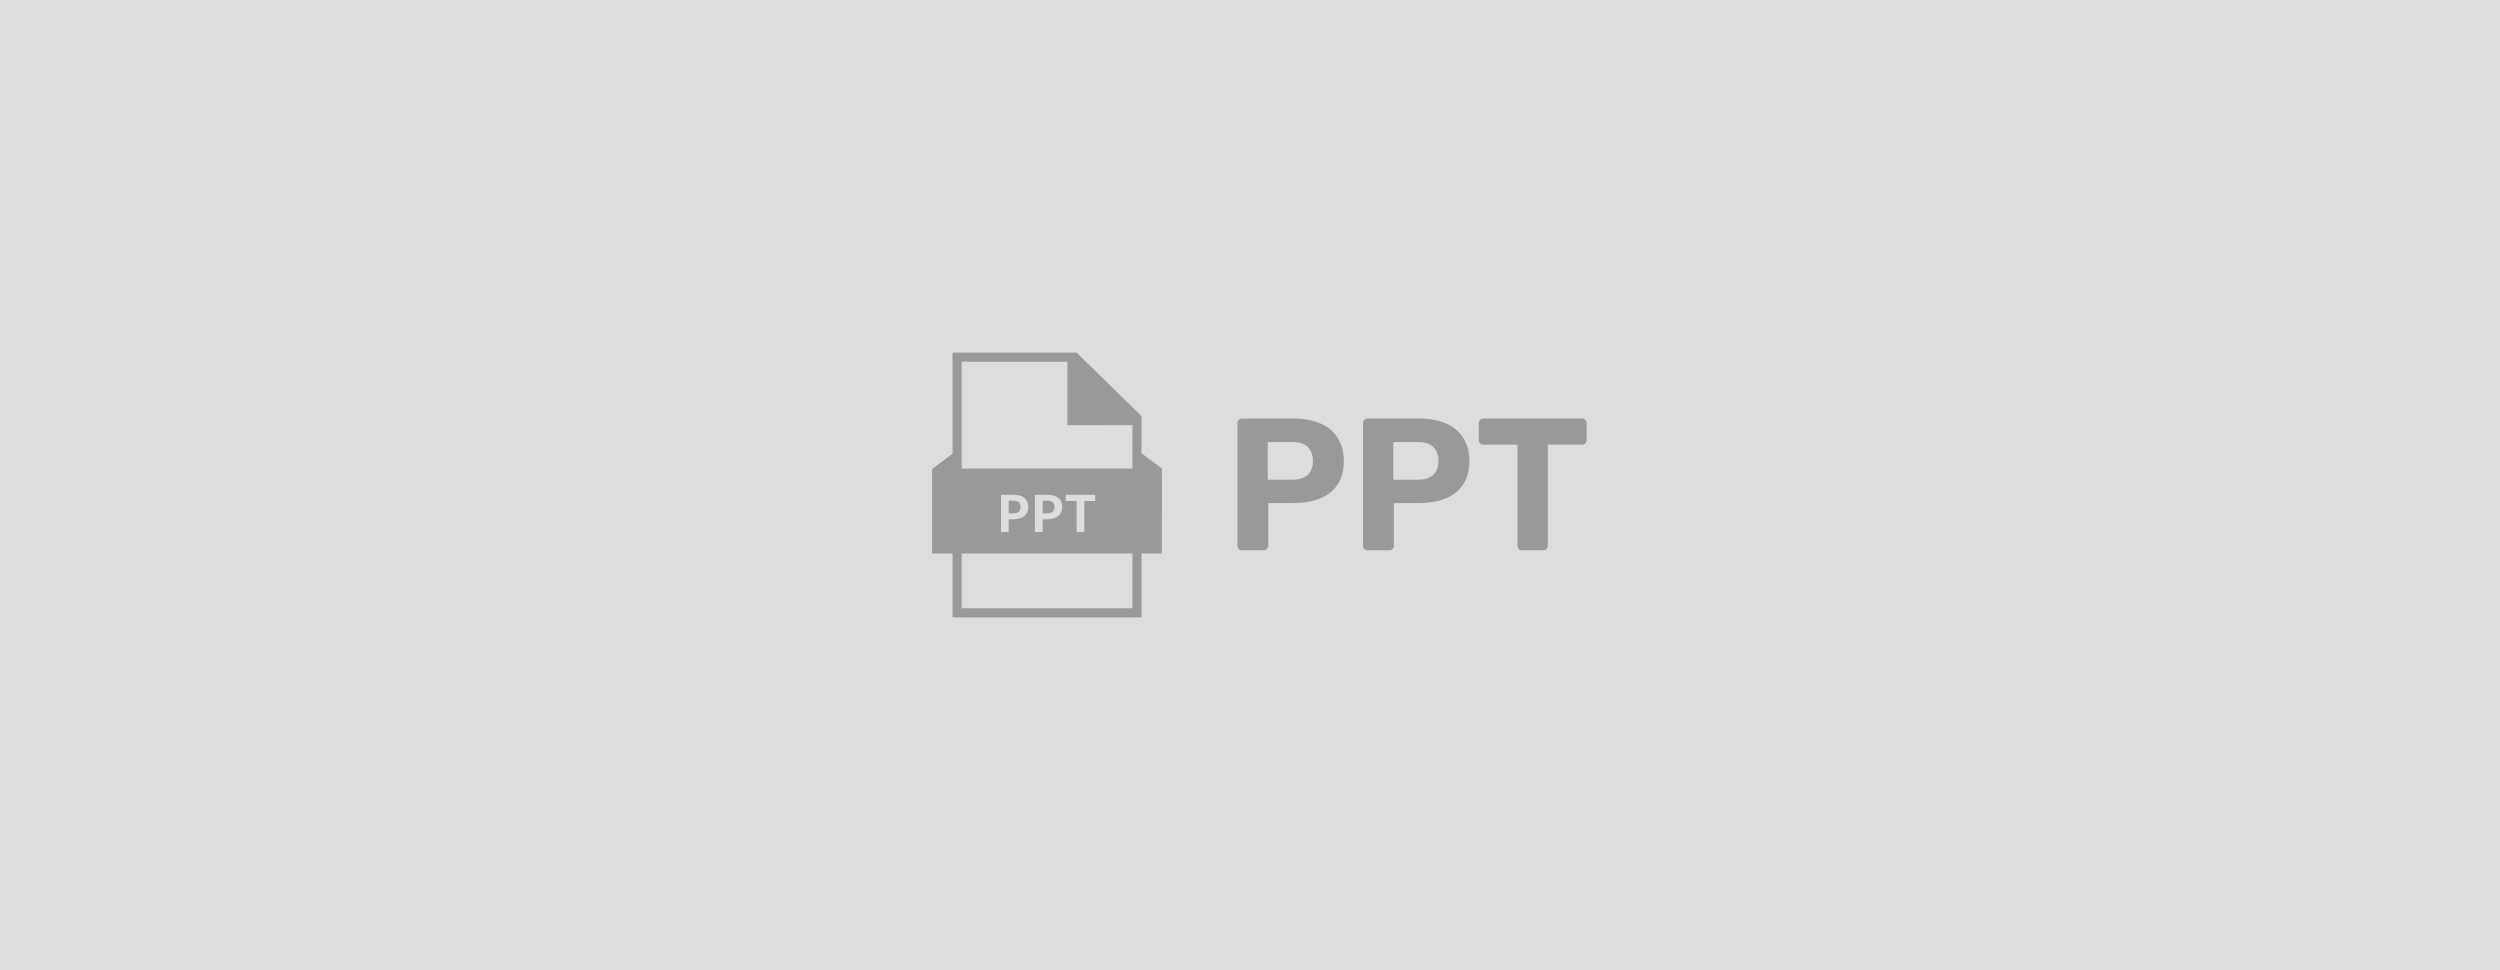 <svg width="500" height="194" viewBox="0 0 500 194" fill="none" xmlns="http://www.w3.org/2000/svg">
<rect width="500" height="194" fill="#DDDDDD"/>
<path d="M232.39 93.691L228.34 90.698H228.299V83.221H228.295L215.316 70.519L215.31 70.526H190.511V90.715L186.43 93.799V110.693H190.511V123.478H228.299V110.693H232.38V105.42L232.39 93.691ZM200.199 106.41V98.958H202.716C203.226 98.958 203.667 99.018 204.039 99.137C204.41 99.258 204.715 99.424 204.956 99.638C205.195 99.852 205.372 100.108 205.487 100.402C205.601 100.697 205.659 101.017 205.659 101.362C205.659 101.729 205.599 102.064 205.479 102.369C205.362 102.67 205.176 102.939 204.934 103.155C204.692 103.374 204.384 103.544 204.015 103.666C203.645 103.788 203.212 103.849 202.715 103.849H201.74V106.41H200.199ZM206.981 106.41V98.958H209.498C210.008 98.958 210.449 99.018 210.82 99.137C211.192 99.258 211.497 99.424 211.738 99.638C211.977 99.853 212.155 100.108 212.269 100.402C212.383 100.697 212.441 101.017 212.441 101.362C212.441 101.729 212.38 102.064 212.26 102.369C212.144 102.67 211.957 102.94 211.716 103.155C211.473 103.374 211.166 103.544 210.796 103.666C210.426 103.788 209.994 103.849 209.497 103.849H208.522V106.41H206.981ZM219.038 100.201H216.86V106.41H215.314V100.201H213.137V98.958H219.038V100.201ZM213.491 72.346L213.479 85.025L226.48 85.039V93.7H192.331V72.346H213.491ZM226.48 121.659H192.331V110.693H226.478V121.659H226.48Z" fill="#999999"/>
<path d="M210.557 102.317C210.781 102.085 210.892 101.766 210.892 101.362C210.892 101.177 210.865 101.008 210.808 100.856C210.753 100.708 210.665 100.574 210.55 100.466C210.436 100.358 210.292 100.275 210.117 100.216C209.942 100.158 209.736 100.129 209.495 100.129H208.52V102.667H209.496C209.98 102.667 210.332 102.551 210.557 102.317ZM203.775 102.317C203.999 102.085 204.111 101.766 204.111 101.362C204.111 101.177 204.083 101.008 204.026 100.856C203.972 100.708 203.884 100.574 203.769 100.466C203.645 100.352 203.496 100.267 203.335 100.216C203.134 100.154 202.924 100.125 202.714 100.129H201.738V102.667H202.714C203.197 102.667 203.551 102.551 203.775 102.317Z" fill="#999999"/>
<path d="M248.43 110.059C248.154 110.059 247.928 109.971 247.753 109.795C247.577 109.619 247.489 109.393 247.489 109.117V84.647C247.489 84.371 247.577 84.145 247.753 83.969C247.928 83.793 248.154 83.706 248.43 83.706H258.708C260.741 83.706 262.498 84.019 263.978 84.647C265.484 85.274 266.651 86.228 267.48 87.508C268.333 88.763 268.76 90.332 268.76 92.214C268.76 94.121 268.333 95.703 267.48 96.957C266.651 98.187 265.484 99.103 263.978 99.706C262.498 100.308 260.741 100.609 258.708 100.609H253.663V109.117C253.663 109.393 253.575 109.619 253.4 109.795C253.224 109.971 252.998 110.059 252.722 110.059H248.43ZM253.55 95.941H258.52C259.8 95.941 260.791 95.627 261.494 95C262.222 94.372 262.585 93.431 262.585 92.176C262.585 91.072 262.259 90.168 261.607 89.466C260.979 88.763 259.95 88.412 258.52 88.412H253.55V95.941ZM273.54 110.059C273.264 110.059 273.039 109.971 272.863 109.795C272.687 109.619 272.599 109.393 272.599 109.117V84.647C272.599 84.371 272.687 84.145 272.863 83.969C273.039 83.793 273.264 83.706 273.54 83.706H283.818C285.851 83.706 287.608 84.019 289.089 84.647C290.595 85.274 291.762 86.228 292.59 87.508C293.443 88.763 293.87 90.332 293.87 92.214C293.87 94.121 293.443 95.703 292.59 96.957C291.762 98.187 290.595 99.103 289.089 99.706C287.608 100.308 285.851 100.609 283.818 100.609H278.773V109.117C278.773 109.393 278.686 109.619 278.51 109.795C278.334 109.971 278.108 110.059 277.832 110.059H273.54ZM278.66 95.941H283.63C284.91 95.941 285.901 95.627 286.604 95C287.332 94.372 287.696 93.431 287.696 92.176C287.696 91.072 287.369 90.168 286.717 89.466C286.089 88.763 285.06 88.412 283.63 88.412H278.66V95.941ZM304.448 110.059C304.172 110.059 303.946 109.971 303.771 109.795C303.595 109.619 303.507 109.393 303.507 109.117V88.939H296.655C296.404 88.939 296.191 88.851 296.015 88.675C295.84 88.499 295.752 88.286 295.752 88.035V84.647C295.752 84.371 295.84 84.145 296.015 83.969C296.191 83.793 296.404 83.706 296.655 83.706H316.383C316.659 83.706 316.884 83.793 317.06 83.969C317.236 84.145 317.324 84.371 317.324 84.647V88.035C317.324 88.286 317.236 88.499 317.06 88.675C316.884 88.851 316.659 88.939 316.383 88.939H309.568V109.117C309.568 109.393 309.481 109.619 309.305 109.795C309.129 109.971 308.903 110.059 308.627 110.059H304.448Z" fill="#999999"/>
</svg>
